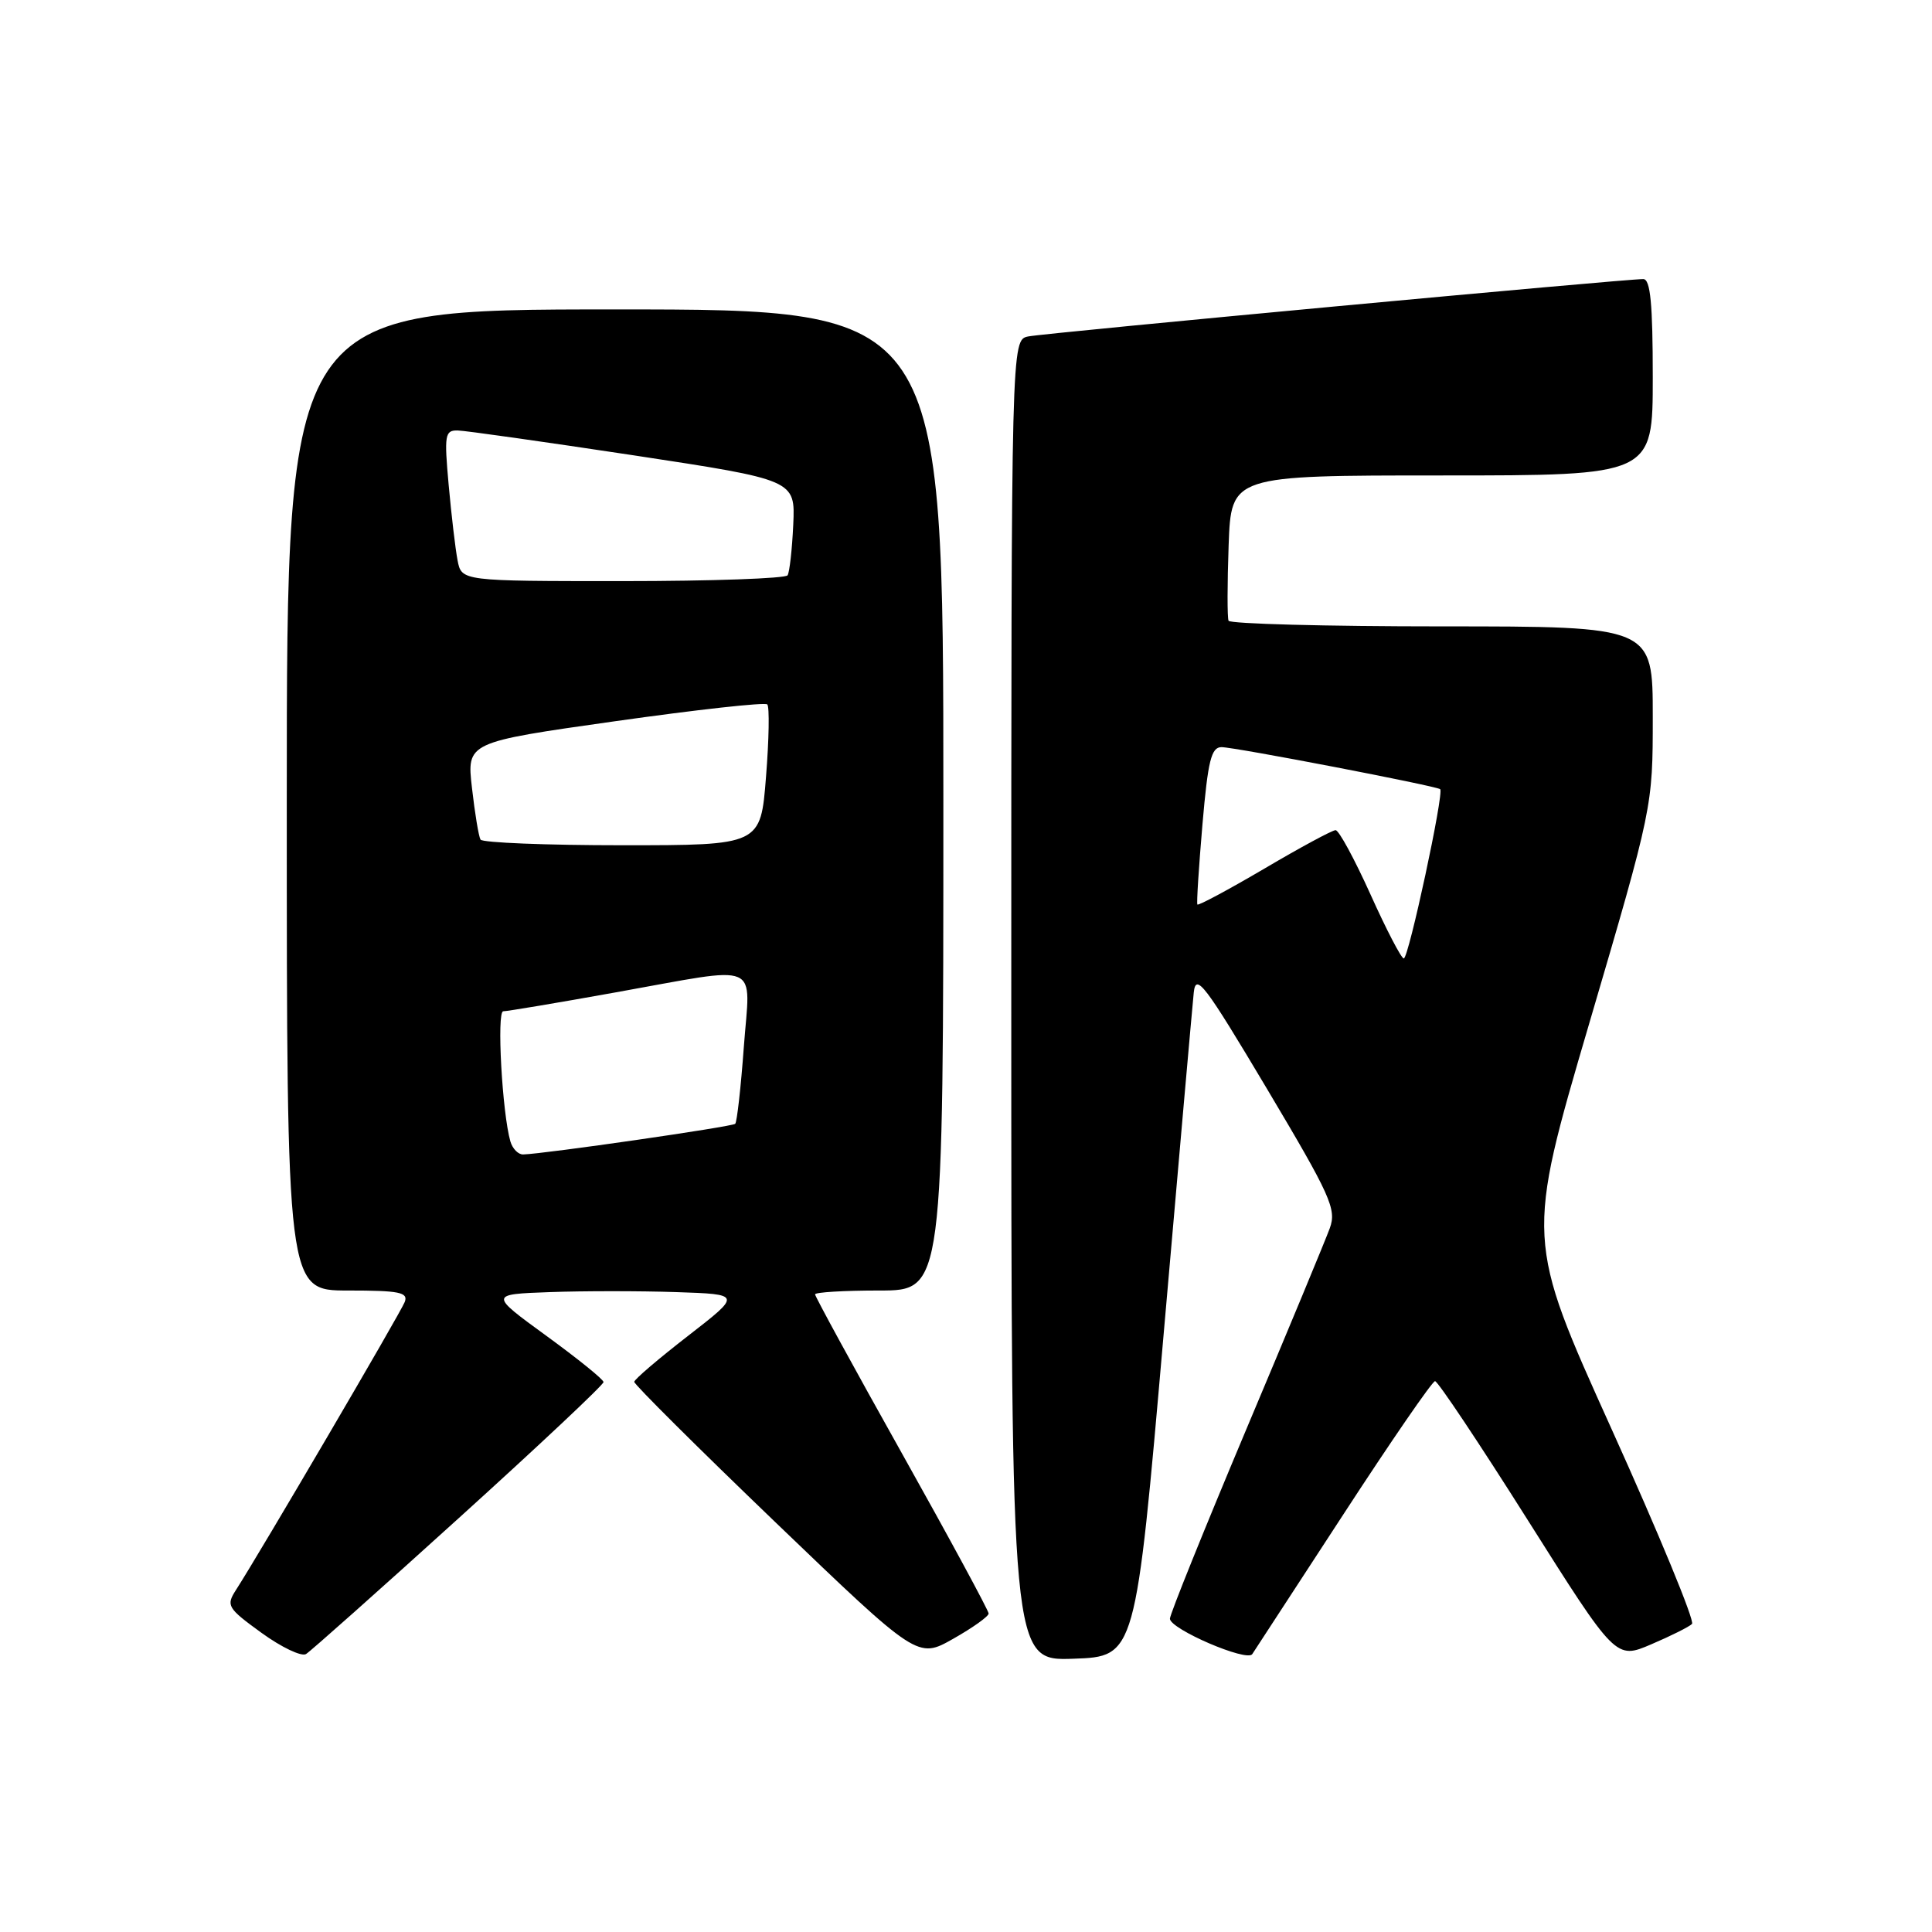 <?xml version="1.0" encoding="UTF-8" standalone="no"?>
<!DOCTYPE svg PUBLIC "-//W3C//DTD SVG 1.1//EN" "http://www.w3.org/Graphics/SVG/1.1/DTD/svg11.dtd" >
<svg xmlns="http://www.w3.org/2000/svg" xmlns:xlink="http://www.w3.org/1999/xlink" version="1.1" viewBox="0 0 256 256">
 <g >
 <path fill="currentColor"
d=" M 60.82 201.13 C 71.37 191.58 79.99 183.48 79.97 183.13 C 79.96 182.78 76.55 180.03 72.39 177.00 C 64.84 171.50 64.84 171.50 72.87 171.21 C 77.29 171.05 84.81 171.05 89.59 171.21 C 98.27 171.50 98.27 171.50 91.18 177.00 C 87.27 180.03 84.06 182.77 84.04 183.10 C 84.02 183.43 92.46 191.83 102.80 201.76 C 121.60 219.81 121.60 219.81 126.30 217.15 C 128.88 215.69 130.99 214.19 131.00 213.80 C 131.00 213.42 125.83 203.86 119.50 192.56 C 113.17 181.27 108.00 171.79 108.00 171.51 C 108.00 171.23 111.83 171.00 116.50 171.00 C 125.00 171.00 125.00 171.00 125.00 106.00 C 125.00 41.00 125.00 41.00 81.50 41.00 C 38.00 41.00 38.00 41.00 38.00 106.00 C 38.00 171.00 38.00 171.00 46.11 171.00 C 52.94 171.00 54.12 171.24 53.63 172.52 C 53.09 173.93 34.38 205.86 31.26 210.69 C 29.94 212.75 30.13 213.08 34.65 216.36 C 37.30 218.28 39.95 219.54 40.55 219.17 C 41.15 218.80 50.28 210.68 60.82 201.13 Z  M 154.17 177.00 C 156.20 153.62 158.01 133.16 158.18 131.51 C 158.46 128.88 159.62 130.41 167.86 144.24 C 176.32 158.45 177.12 160.22 176.21 162.73 C 175.66 164.25 170.66 176.30 165.10 189.49 C 159.55 202.68 155.01 213.93 155.02 214.49 C 155.06 215.87 165.22 220.25 165.93 219.18 C 166.24 218.71 171.68 210.38 178.00 200.67 C 184.32 190.96 189.79 183.01 190.15 183.01 C 190.51 183.00 196.05 191.30 202.45 201.44 C 214.10 219.89 214.10 219.89 218.80 217.88 C 221.38 216.78 223.82 215.56 224.20 215.18 C 224.59 214.81 219.79 203.18 213.54 189.35 C 202.18 164.21 202.18 164.21 210.59 135.58 C 219.00 106.94 219.00 106.94 219.00 94.97 C 219.00 83.00 219.00 83.00 191.06 83.00 C 175.69 83.00 162.97 82.66 162.79 82.25 C 162.61 81.84 162.62 77.34 162.80 72.25 C 163.14 63.00 163.14 63.00 191.07 63.00 C 219.00 63.00 219.00 63.00 219.00 50.00 C 219.00 40.27 218.69 37.00 217.75 36.98 C 215.37 36.96 138.49 44.12 136.25 44.58 C 134.00 45.04 134.00 45.04 134.00 132.56 C 134.00 220.08 134.00 220.08 142.23 219.79 C 150.47 219.50 150.47 219.50 154.17 177.00 Z  M 67.63 151.25 C 66.54 147.47 65.80 134.00 66.68 134.00 C 67.19 134.00 73.88 132.88 81.55 131.50 C 101.24 127.98 99.41 127.20 98.56 138.74 C 98.17 144.10 97.65 148.68 97.42 148.91 C 97.03 149.30 72.10 152.90 69.32 152.97 C 68.67 152.99 67.91 152.21 67.63 151.25 Z  M 63.67 111.25 C 63.43 110.84 62.92 107.77 62.54 104.42 C 61.84 98.35 61.84 98.35 81.48 95.57 C 92.28 94.04 101.37 93.03 101.67 93.34 C 101.97 93.64 101.90 97.96 101.50 102.94 C 100.79 112.00 100.79 112.00 82.45 112.00 C 72.37 112.00 63.92 111.66 63.67 111.25 Z  M 60.63 74.25 C 60.34 72.74 59.81 68.24 59.45 64.25 C 58.85 57.62 58.95 57.00 60.65 57.04 C 61.67 57.06 72.15 58.55 83.94 60.33 C 105.38 63.59 105.38 63.59 105.11 69.52 C 104.96 72.79 104.62 75.81 104.36 76.23 C 104.10 76.65 94.27 77.00 82.52 77.00 C 61.16 77.00 61.16 77.00 60.63 74.25 Z  M 181.59 118.50 C 179.48 113.83 177.41 110.00 176.97 110.00 C 176.54 110.00 172.29 112.29 167.53 115.10 C 162.76 117.90 158.77 120.04 158.66 119.85 C 158.54 119.66 158.85 114.89 159.33 109.25 C 160.06 100.77 160.50 99.00 161.86 99.00 C 163.60 99.00 190.27 104.13 190.83 104.57 C 191.38 105.00 186.65 127.00 186.01 127.00 C 185.68 127.00 183.69 123.17 181.59 118.50 Z "/>
</g>
</svg>
